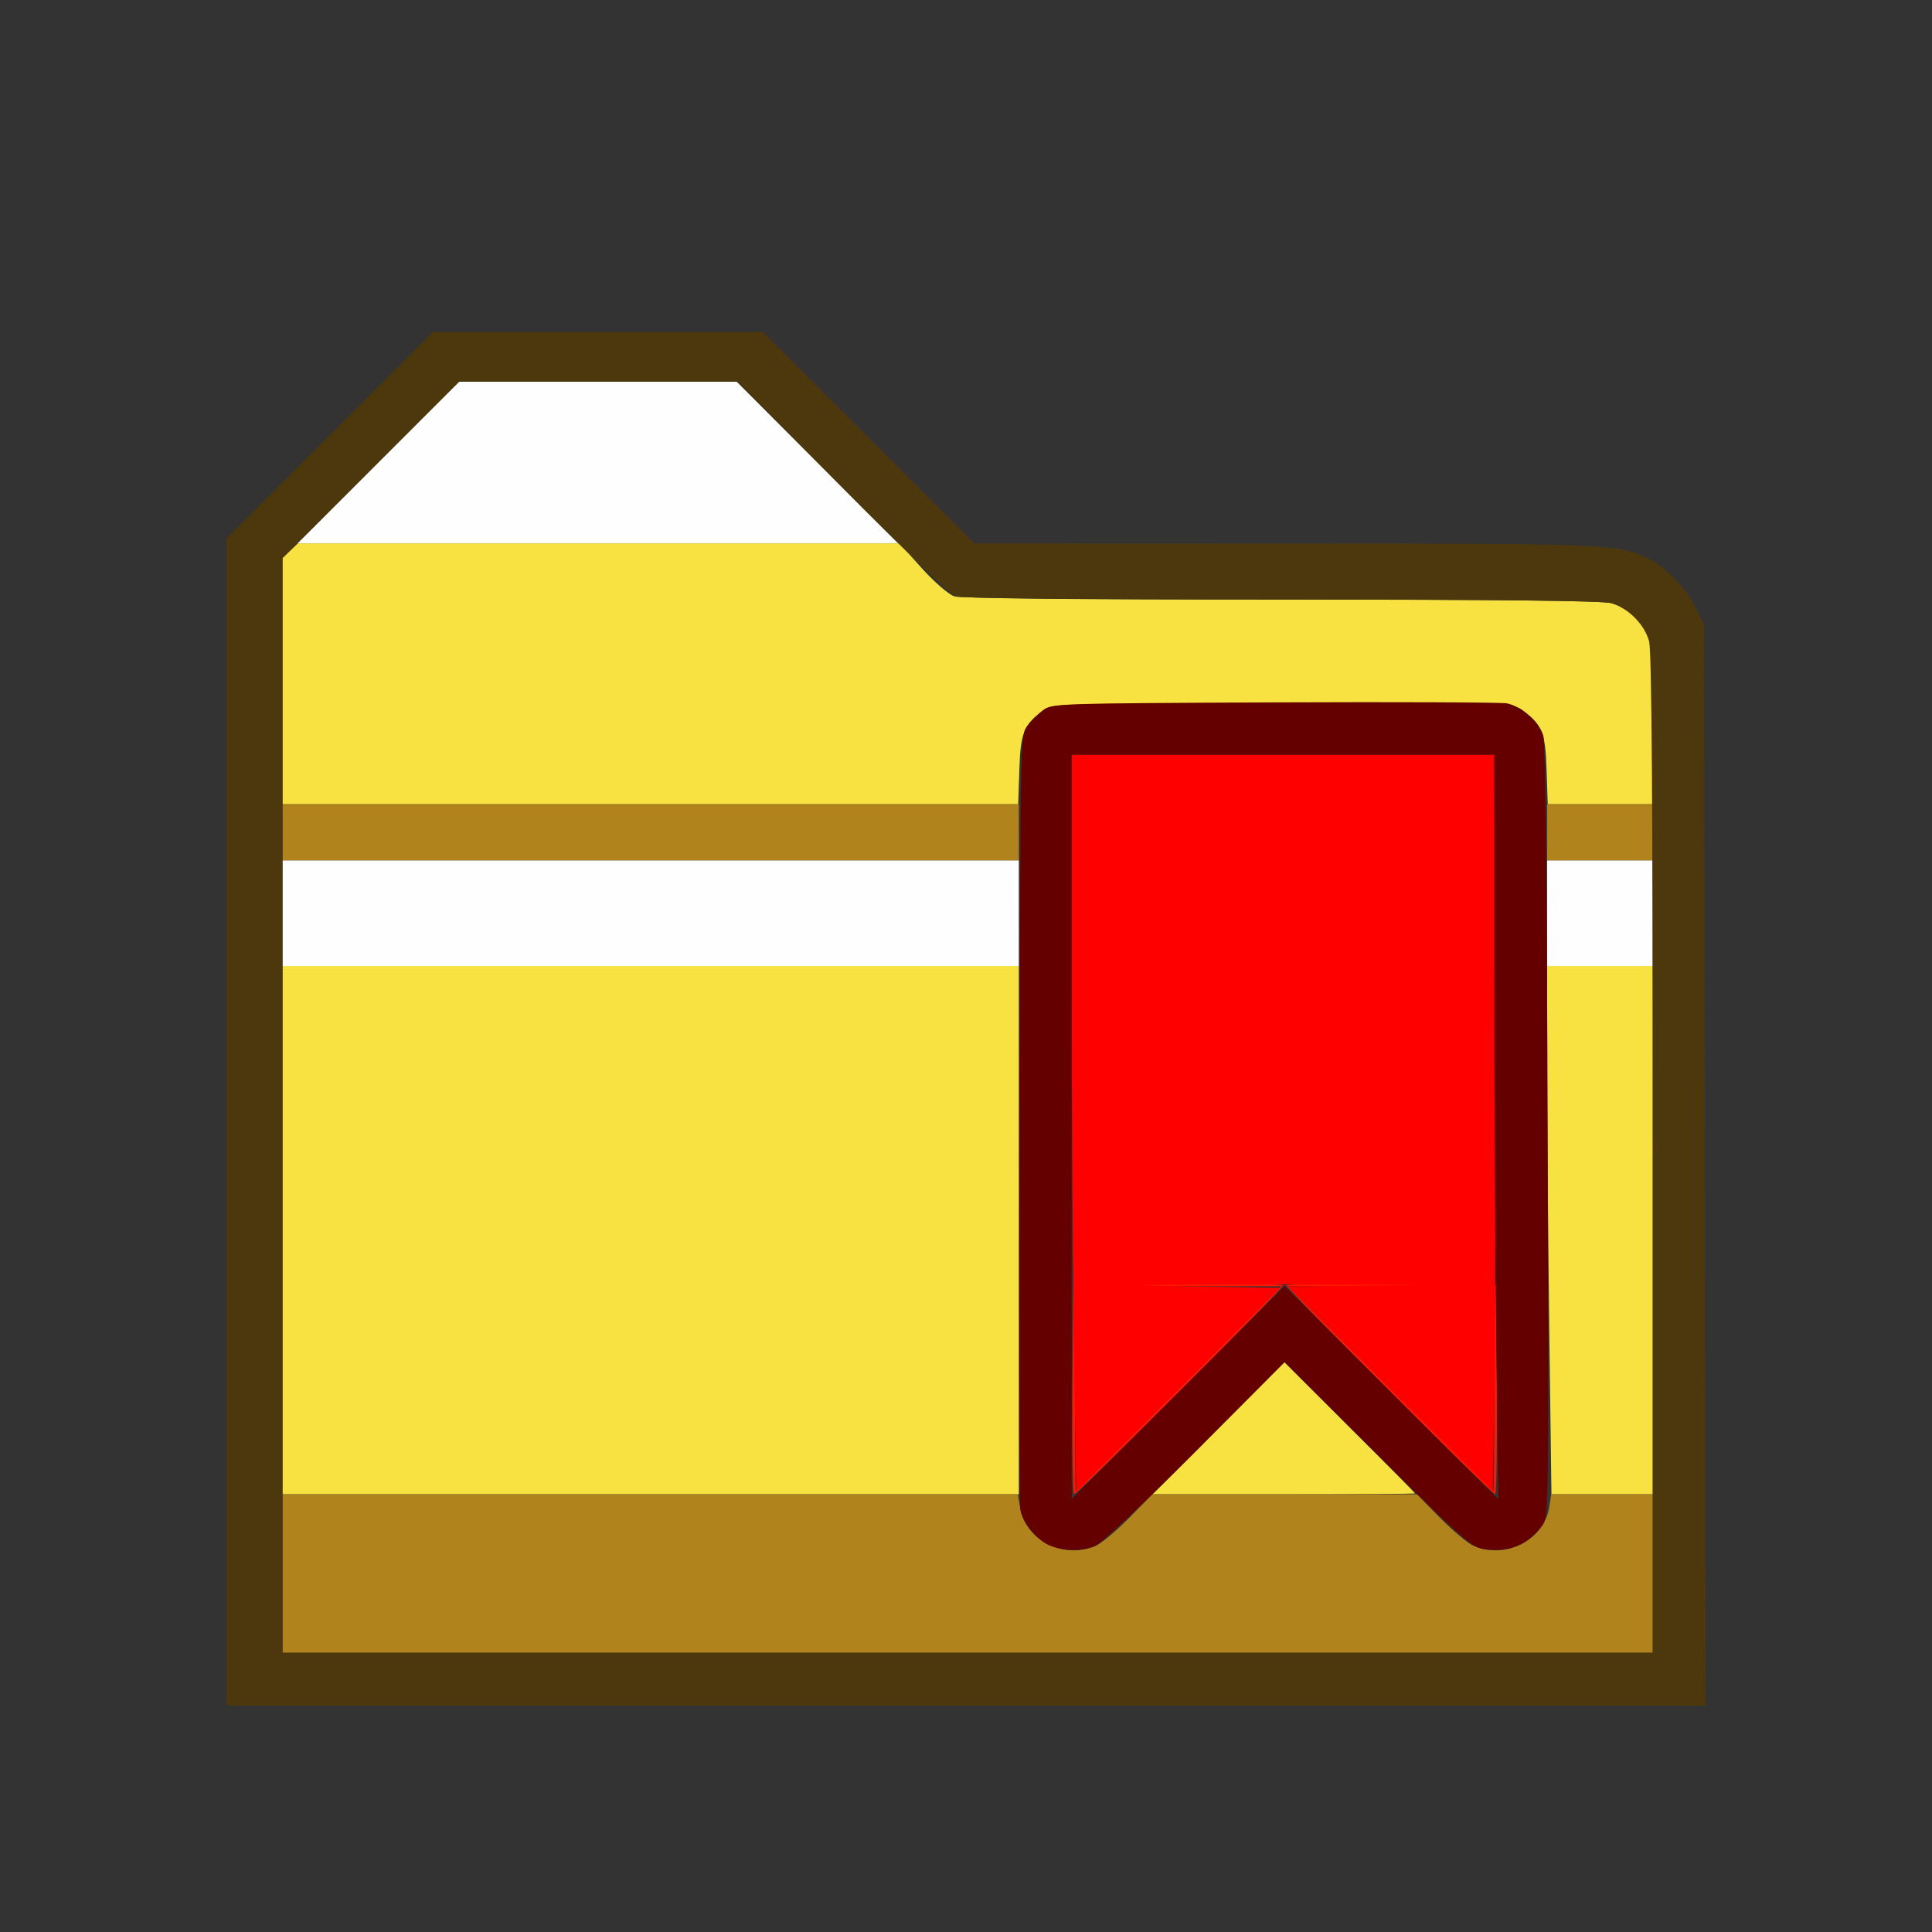 <?xml version="1.0" encoding="UTF-8" standalone="no"?>
<!-- Created with Inkscape (http://www.inkscape.org/) -->

<svg
   version="1.1"
   id="svg2"
   width="1600"
   height="1600"
   viewBox="0 0 1600 1600"
   sodipodi:docname="bookmarks.svg"
   inkscape:version="1.2.2 (732a01da63, 2022-12-09)"
   xmlns:inkscape="http://www.inkscape.org/namespaces/inkscape"
   xmlns:sodipodi="http://sodipodi.sourceforge.net/DTD/sodipodi-0.dtd"
   xmlns="http://www.w3.org/2000/svg"
   xmlns:svg="http://www.w3.org/2000/svg"
   xmlns:rdf="http://www.w3.org/1999/02/22-rdf-syntax-ns#"
   xmlns:cc="http://creativecommons.org/ns#"
   xmlns:dc="http://purl.org/dc/elements/1.1/">
  <rect x="0" y="0" width="1600" height="1600" fill="#333333" stroke="none"/>
  <defs
     id="defs6" />
  <sodipodi:namedview
     pagecolor="#808080"
     bordercolor="#666666"
     borderopacity="1"
     objecttolerance="10"
     gridtolerance="10"
     guidetolerance="10"
     inkscape:pageopacity="0"
     inkscape:pageshadow="2"
     inkscape:window-width="1993"
     inkscape:window-height="1009"
     id="namedview4"
     showgrid="false"
     inkscape:zoom="0.5"
     inkscape:cx="177"
     inkscape:cy="88"
     inkscape:window-x="-8"
     inkscape:window-y="-8"
     inkscape:window-maximized="1"
     inkscape:current-layer="BOOKMARKS"
     inkscape:showpageshadow="0"
     inkscape:pagecheckerboard="true"
     inkscape:deskcolor="#d1d1d1" />
  <g
     id="BOOKMARKS"
     transform="matrix(87.5,0,0,87.5,100,100)"
     style="stroke-width:0.011">
    <path
       style="fill:none;stroke-width:0"
       d="M 0,8 V 0 h 8 8 v 8 8 H 8 0 Z m 14.993,1.883 -0.008,-5.117 -0.077,-0.156 C 14.813,4.419 14.622,4.222 14.453,4.142 14.163,4.005 14.103,4.002 11.015,4.001 L 8.078,4 7.078,3 6.078,2 h -1.562 -1.562 L 1.977,2.976 1,3.953 V 9.476 15 h 7 7 z"
       id="path833"
       inkscape:connector-curvature="0" />
    <path
       style="fill:#fefefe;stroke-width:0"
       d="M 1.531,7.5 V 7 H 5.016 8.5 V 7.5 8 H 5.016 1.531 Z M 13.5,7.5 V 7 H 14 14.5 V 7.5 8 H 14 13.5 Z M 2.438,3.234 3.203,2.469 H 4.516 5.829 L 6.594,3.234 7.359,4 H 4.516 1.672 Z"
       id="path831"
       inkscape:connector-curvature="0" />
    <path
       style="fill:#f8e242;stroke-width:0"
       d="M 1.531,10.5 V 8 H 5.016 8.5 V 10.5 13 H 5.016 1.531 Z m 8.859,1.875 0.624,-0.625 0.617,0.617 C 11.972,12.706 12.25,12.987 12.25,12.992 12.25,12.996 11.691,13 11.008,13 H 9.766 Z m 3.13,-0.974 C 13.509,10.522 13.5,9.397 13.5,8.901 V 8 H 14 14.5 V 10.5 13 H 14.021 13.541 Z M 1.531,5.302 V 4.136 L 1.604,4.068 1.676,4 H 4.523 7.371 l 0.209,0.233 c 0.115,0.128 0.252,0.247 0.304,0.266 0.064,0.022 1.069,0.033 3.098,0.033 2.084,1.25e-4 3.041,0.011 3.127,0.034 0.158,0.044 0.314,0.199 0.357,0.357 0.02,0.073 0.034,0.415 0.034,0.834 L 14.5,6.469 H 14.003 13.506 L 13.495,6.143 C 13.484,5.791 13.454,5.718 13.269,5.58 13.184,5.516 13.156,5.516 11,5.516 c -2.156,0 -2.184,7.937e-4 -2.269,0.064 C 8.546,5.718 8.516,5.791 8.505,6.143 L 8.494,6.469 H 5.013 1.531 Z"
       id="path829"
       inkscape:connector-curvature="0" />
    <path
       style="fill:#b1831d;stroke-width:0"
       d="M 1.531,13.75 V 13 h 3.48 3.48 l 0.02,0.123 c 0.05,0.311 0.413,0.496 0.716,0.365 0.055,-0.024 0.199,-0.143 0.318,-0.266 L 9.764,13 h 1.252 1.252 l 0.218,0.222 c 0.12,0.122 0.263,0.242 0.318,0.266 0.303,0.131 0.666,-0.054 0.716,-0.365 L 13.539,13 H 14.02 14.5 v 0.75 0.75 H 8.016 1.531 Z m 0,-7.016 V 6.469 H 5.016 8.5 V 6.734 7 H 5.016 1.531 Z m 11.969,0 V 6.469 H 14 14.5 V 6.734 7 H 14 13.5 Z"
       id="path827"
       inkscape:connector-curvature="0" />
    <path
       style="fill:#fe1701;stroke-width:0"
       d="m 9.007,12.008 0.008,-0.992 0.992,-0.008 C 10.554,11.003 11,11.01 11,11.023 11,11.054 9.054,13 9.023,13 9.01,13 9.003,12.554 9.007,12.008 Z M 10.016,12 10.984,11.031 H 10.008 9.031 V 12 c 0,0.533 0.004,0.969 0.008,0.969 0.004,0 0.444,-0.436 0.976,-0.969 z m 1.992,0.023 c -0.537,-0.537 -0.976,-0.987 -0.976,-1 0,-0.013 0.446,-0.02 0.992,-0.015 l 0.992,0.008 0.008,0.992 C 13.028,12.554 13.021,13 13.008,13 12.995,13 12.545,12.56 12.008,12.023 Z M 13,12 V 11.031 H 12.024 11.047 L 12.016,12 c 0.533,0.533 0.972,0.969 0.976,0.969 0.004,0 0.008,-0.436 0.008,-0.969 z"
       id="path825"
       inkscape:connector-curvature="0" />
    <path
       style="fill:#fe0000;stroke-width:0"
       d="M 9.021,11.513 C 9.009,10.71 9,9.14 9,8.026 V 6 h 2 2 l 0.008,2.508 c 0.004,1.379 0.001,2.947 -0.007,3.485 l -0.016,0.977 -0.968,-0.969 -0.968,-0.969 0.984,-0.009 c 0.541,-0.005 0.084,-0.009 -1.016,-0.009 -1.32,-1.25e-4 -1.668,0.005 -1.023,0.016 l 0.977,0.016 -0.964,0.963 -0.964,0.963 z"
       id="path823"
       inkscape:connector-curvature="0" />
    <path
       style="fill:#4c380c;stroke-width:0"
       d="M 1,9.476 V 3.953 L 1.977,2.976 2.953,2 h 1.562 1.562 L 7.078,3 8.078,4 11.015,4.001 c 3.088,0.001 3.148,0.004 3.438,0.141 0.168,0.08 0.36,0.277 0.454,0.467 l 0.077,0.156 0.008,5.117 L 15.001,15 H 8 1 Z M 14.5,9.773 C 14.5,6.439 14.49,5.01 14.465,4.923 14.421,4.765 14.266,4.61 14.108,4.566 14.022,4.542 13.064,4.532 10.979,4.531 9.233,4.531 7.941,4.519 7.897,4.503 7.856,4.487 7.375,4.023 6.828,3.471 L 5.833,2.469 H 4.518 3.203 L 2.367,3.305 1.531,4.141 V 9.321 14.5 H 8.016 14.5 l -1.87e-4,-4.727 z"
       id="path821"
       inkscape:connector-curvature="0" />
    <path
       style="fill:#650000;stroke-width:0"
       d="m 8.795,13.487 c -0.126,-0.055 -0.257,-0.214 -0.28,-0.34 -0.01,-0.055 -0.014,-1.727 -0.009,-3.716 0.009,-3.595 0.009,-3.615 0.073,-3.701 0.035,-0.047 0.103,-0.115 0.151,-0.151 0.085,-0.063 0.121,-0.065 2.186,-0.074 1.155,-0.005 2.145,-8.157e-4 2.202,0.009 0.132,0.024 0.307,0.179 0.346,0.306 0.019,0.062 0.035,1.492 0.041,3.746 0.01,3.642 0.01,3.646 -0.054,3.732 -0.141,0.189 -0.327,0.26 -0.567,0.217 -0.103,-0.019 -0.234,-0.136 -0.994,-0.894 l -0.875,-0.872 -0.843,0.847 c -0.464,0.466 -0.889,0.866 -0.944,0.89 -0.125,0.054 -0.307,0.054 -0.432,-2.19e-4 z m 3.232,-1.448 1.011,1.008 -0.019,-1.531 c -0.011,-0.842 -0.019,-2.428 -0.019,-3.523 L 13,6 H 11 9 v 3.523 3.523 l 1.008,-1.008 1.008,-1.008 z"
       id="path819"
       inkscape:connector-curvature="0" />
  </g>
</svg>
